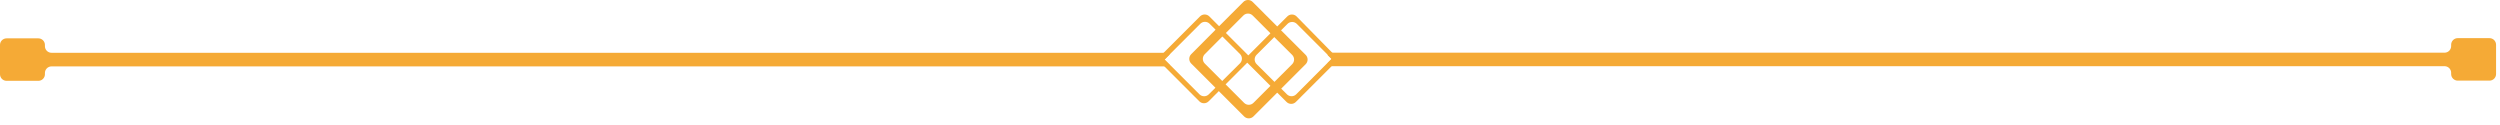 <svg width="260" height="13" viewBox="0 0 260 13" fill="none" xmlns="http://www.w3.org/2000/svg">
<path d="M121.628 5.68L121.098 6.211L121.628 6.741V6.905H5.356C5.267 6.905 5.178 6.923 5.095 6.957C5.012 6.992 4.936 7.042 4.873 7.106C4.809 7.169 4.759 7.245 4.724 7.328C4.69 7.411 4.672 7.499 4.672 7.589V7.722C4.672 7.903 4.6 8.077 4.472 8.206C4.344 8.334 4.17 8.406 3.988 8.406H0.684C0.503 8.406 0.329 8.334 0.2 8.206C0.072 8.077 0 7.903 0 7.722V4.672C0 4.491 0.072 4.317 0.2 4.189C0.329 4.061 0.503 3.989 0.684 3.989H3.988C4.17 3.989 4.344 4.061 4.472 4.189C4.6 4.317 4.672 4.491 4.672 4.672V4.805C4.672 4.895 4.69 4.984 4.724 5.067C4.759 5.15 4.809 5.225 4.873 5.289C4.936 5.352 5.012 5.403 5.095 5.437C5.178 5.471 5.267 5.489 5.356 5.489H121.623L121.628 5.68Z" fill="#F5AA36"/>
<path d="M259.591 4.651V7.701C259.591 7.882 259.519 8.056 259.391 8.184C259.263 8.313 259.089 8.385 258.907 8.385H255.603C255.422 8.385 255.248 8.313 255.12 8.184C254.991 8.056 254.919 7.882 254.919 7.701V7.568C254.919 7.387 254.847 7.213 254.719 7.085C254.591 6.956 254.416 6.884 254.235 6.884H138.09V6.545L138.488 6.147L138.09 5.749V5.479H254.235C254.416 5.479 254.591 5.407 254.719 5.278C254.847 5.15 254.919 4.976 254.919 4.794V4.651C254.919 4.47 254.991 4.296 255.12 4.168C255.248 4.039 255.422 3.967 255.603 3.967H258.907C259.089 3.967 259.263 4.039 259.391 4.168C259.519 4.296 259.591 4.47 259.591 4.651Z" fill="#F5AA36"/>
<path d="M134.844 1.708C134.716 1.58 134.543 1.509 134.362 1.509C134.181 1.509 134.007 1.58 133.879 1.708L132.818 2.769L129.812 5.776L129.398 6.2L133.8 10.602C133.863 10.666 133.939 10.717 134.022 10.751C134.106 10.786 134.195 10.804 134.285 10.804C134.375 10.804 134.464 10.786 134.548 10.751C134.631 10.717 134.707 10.666 134.77 10.602L138.483 6.889L138.737 6.635C138.865 6.507 138.937 6.333 138.937 6.152C138.937 5.971 138.865 5.798 138.737 5.67L134.844 1.708ZM133.253 9.223L132.548 8.517L130.687 6.667C130.623 6.603 130.572 6.527 130.537 6.444C130.503 6.361 130.485 6.272 130.485 6.181C130.485 6.091 130.503 6.002 130.537 5.918C130.572 5.835 130.623 5.76 130.687 5.696L132.537 3.845L133.243 3.14L133.901 2.482C134.029 2.355 134.202 2.283 134.383 2.283C134.564 2.283 134.738 2.355 134.866 2.482L138.493 6.11L138.096 6.508L134.807 9.806C134.744 9.87 134.668 9.921 134.585 9.956C134.502 9.99 134.412 10.008 134.322 10.008C134.232 10.008 134.142 9.99 134.059 9.956C133.976 9.921 133.9 9.87 133.837 9.806L133.253 9.223Z" fill="#F5AA36"/>
<path d="M133.222 3.145L132.835 2.758L130.278 0.202C130.215 0.138 130.139 0.087 130.056 0.052C129.972 0.018 129.883 -0 129.793 -0C129.703 -0 129.614 0.018 129.53 0.052C129.447 0.087 129.371 0.138 129.308 0.202L126.396 3.113L123.882 5.638C123.755 5.766 123.683 5.939 123.683 6.12C123.683 6.301 123.755 6.475 123.882 6.603L129.387 12.108C129.451 12.172 129.526 12.223 129.61 12.257C129.693 12.292 129.782 12.31 129.872 12.31C129.963 12.31 130.052 12.292 130.135 12.257C130.219 12.223 130.294 12.172 130.358 12.108L132.845 9.621L133.232 9.234L135.789 6.677C135.853 6.613 135.903 6.538 135.938 6.455C135.973 6.371 135.99 6.282 135.99 6.192C135.99 6.102 135.973 6.013 135.938 5.929C135.903 5.846 135.853 5.77 135.789 5.707L133.222 3.145ZM130.358 10.697C130.294 10.761 130.219 10.812 130.135 10.847C130.052 10.881 129.963 10.899 129.872 10.899C129.782 10.899 129.693 10.881 129.61 10.847C129.526 10.812 129.451 10.761 129.387 10.697L127.499 8.809L127.112 8.422L125.293 6.603C125.166 6.475 125.094 6.301 125.094 6.12C125.094 5.939 125.166 5.766 125.293 5.638L127.102 3.819L127.489 3.431L129.308 1.613C129.371 1.549 129.447 1.498 129.53 1.463C129.614 1.428 129.703 1.411 129.793 1.411C129.883 1.411 129.972 1.428 130.056 1.463C130.139 1.498 130.215 1.549 130.278 1.613L132.522 3.856L134.383 5.707C134.447 5.77 134.498 5.846 134.532 5.929C134.567 6.013 134.585 6.102 134.585 6.192C134.585 6.282 134.567 6.371 134.532 6.455C134.498 6.538 134.447 6.613 134.383 6.677L130.358 10.697Z" fill="#F5AA36"/>
<path d="M129.822 5.76L127.483 3.421L126.778 2.716L125.771 1.708C125.707 1.644 125.631 1.593 125.548 1.558C125.465 1.524 125.375 1.506 125.285 1.506C125.195 1.506 125.106 1.524 125.022 1.558C124.939 1.593 124.863 1.644 124.8 1.708L121.088 5.42L120.833 5.675C120.705 5.803 120.634 5.977 120.634 6.157C120.634 6.338 120.705 6.512 120.833 6.64L121.019 6.826L124.731 10.538C124.859 10.666 125.033 10.737 125.213 10.737C125.394 10.737 125.568 10.666 125.696 10.538L126.757 9.477L127.462 8.772L129.727 6.507L130.14 6.083L129.822 5.76ZM125.712 9.812C125.584 9.939 125.41 10.011 125.229 10.011C125.048 10.011 124.875 9.939 124.747 9.812L121.119 6.184L121.65 5.654L124.832 2.472C124.895 2.408 124.971 2.357 125.054 2.322C125.137 2.288 125.227 2.27 125.317 2.27C125.407 2.27 125.497 2.288 125.58 2.322C125.663 2.357 125.739 2.408 125.802 2.472L127.128 3.797L128.958 5.617C129.022 5.68 129.072 5.756 129.107 5.839C129.142 5.922 129.16 6.012 129.16 6.102C129.16 6.192 129.142 6.281 129.107 6.365C129.072 6.448 129.022 6.523 128.958 6.587L125.712 9.812Z" fill="#F5AA36"/>
</svg>
